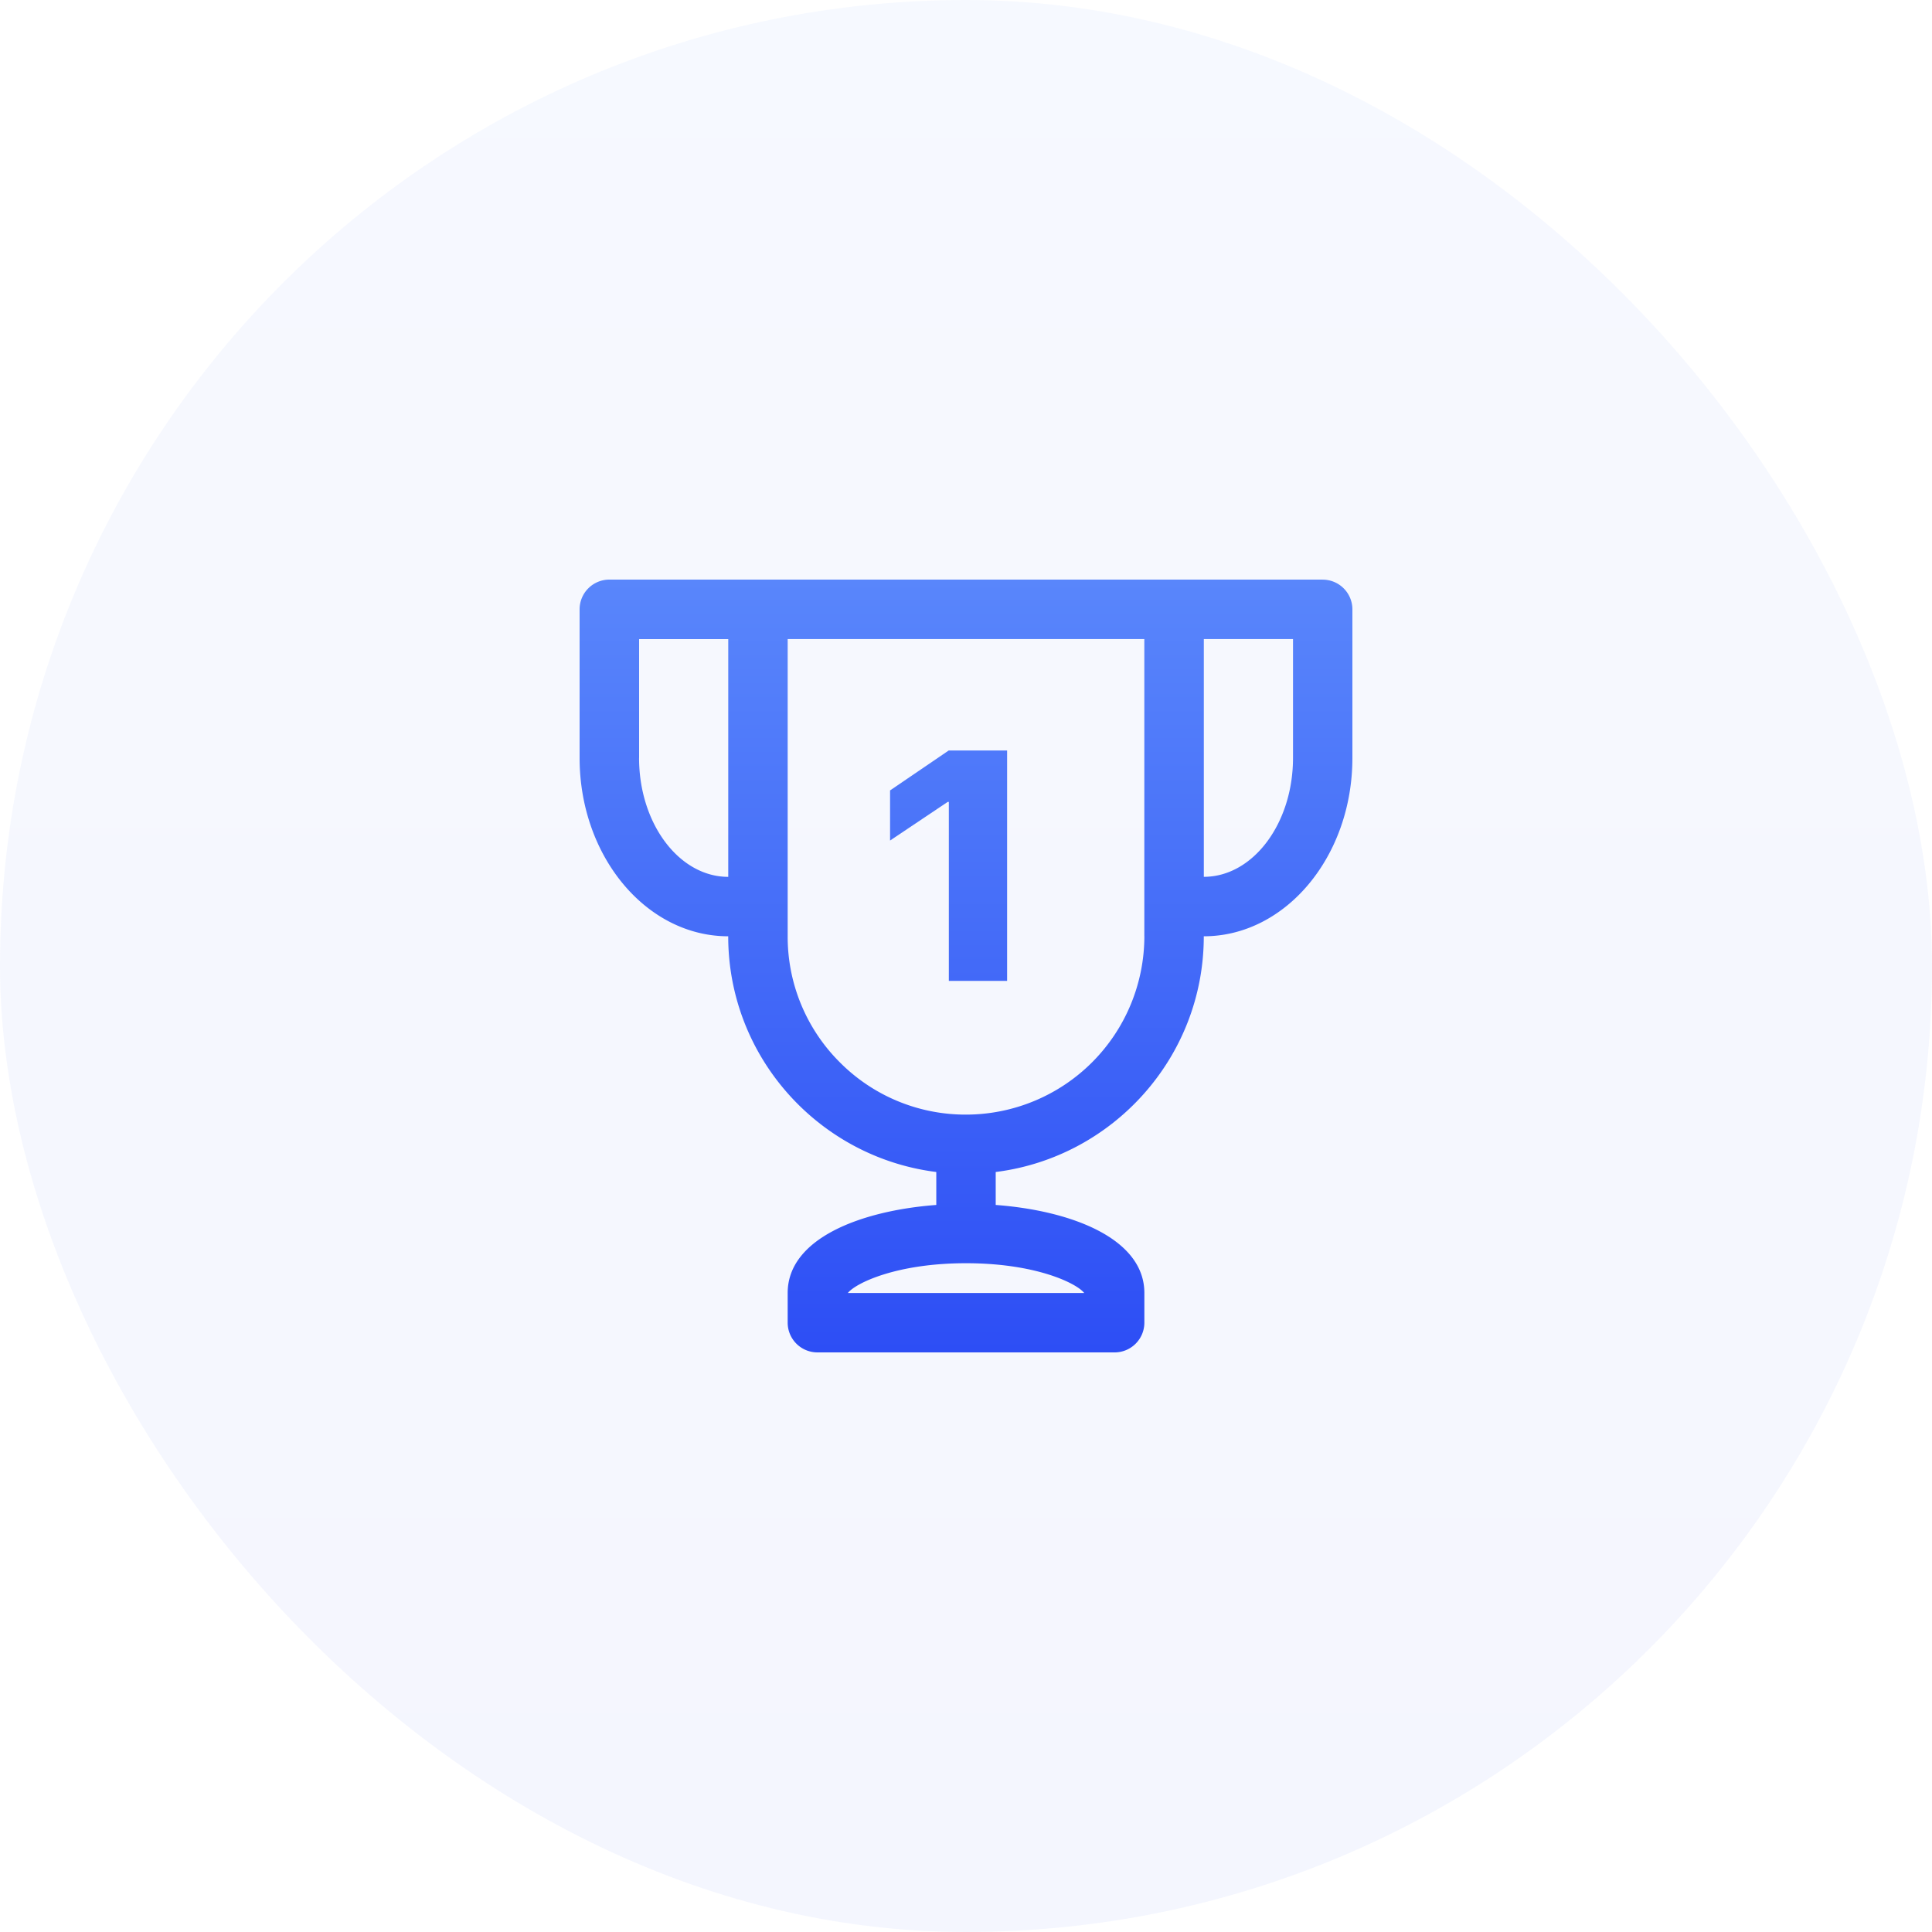 <svg width="50" height="50" fill="none" xmlns="http://www.w3.org/2000/svg"><g clip-path="url(#clip0)"><rect width="50" height="50" rx="25" fill="url(#paint0_linear)" fill-opacity=".05"/><path d="M34.23 15H15.77a.77.77 0 00-.77.77v3.845c0 2.545 1.725 4.616 3.846 4.616 0 3.132 2.354 5.72 5.385 6.1v.853c-1.972.149-3.846.875-3.846 2.277v.77a.77.77 0 00.769.769h7.692a.77.77 0 00.77-.77v-.768c0-1.404-1.875-2.13-3.847-2.278v-.853c3.031-.38 5.385-2.968 5.385-6.1 2.12 0 3.846-2.07 3.846-4.616V15.77a.77.77 0 00-.77-.769zm-17.69 4.615V16.54h2.307v6.153c-1.273 0-2.308-1.38-2.308-3.077zm5.403 13.847c.198-.252 1.252-.77 3.058-.77 1.806 0 2.86.518 3.058.77h-6.116zm7.673-9.231A4.62 4.62 0 0125 28.846a4.585 4.585 0 01-3.264-1.352 4.585 4.585 0 01-1.351-3.263v-7.693h9.23v7.693zm3.847-4.616c0 1.697-1.036 3.077-2.308 3.077v-6.154h2.308v3.077z" fill="url(#paint1_linear)"/><path d="M24.556 25.385h1.508v-5.962h-1.512l-1.517 1.033v1.297l1.492-1h.029v4.632z" fill="url(#paint2_linear)"/></g><defs><linearGradient id="paint0_linear" x1="0" y1="0" x2="0" y2="50" gradientUnits="userSpaceOnUse"><stop stop-color="#5986FB"/><stop offset="1" stop-color="#2D4EF5"/></linearGradient><linearGradient id="paint1_linear" x1="15" y1="15" x2="15" y2="35" gradientUnits="userSpaceOnUse"><stop stop-color="#5986FB"/><stop offset="1" stop-color="#2D4EF5"/></linearGradient><linearGradient id="paint2_linear" x1="15" y1="15" x2="15" y2="35" gradientUnits="userSpaceOnUse"><stop stop-color="#5986FB"/><stop offset="1" stop-color="#2D4EF5"/></linearGradient><clipPath id="clip0"><rect width="50" height="50" rx="25" fill="#fff"/></clipPath></defs></svg>